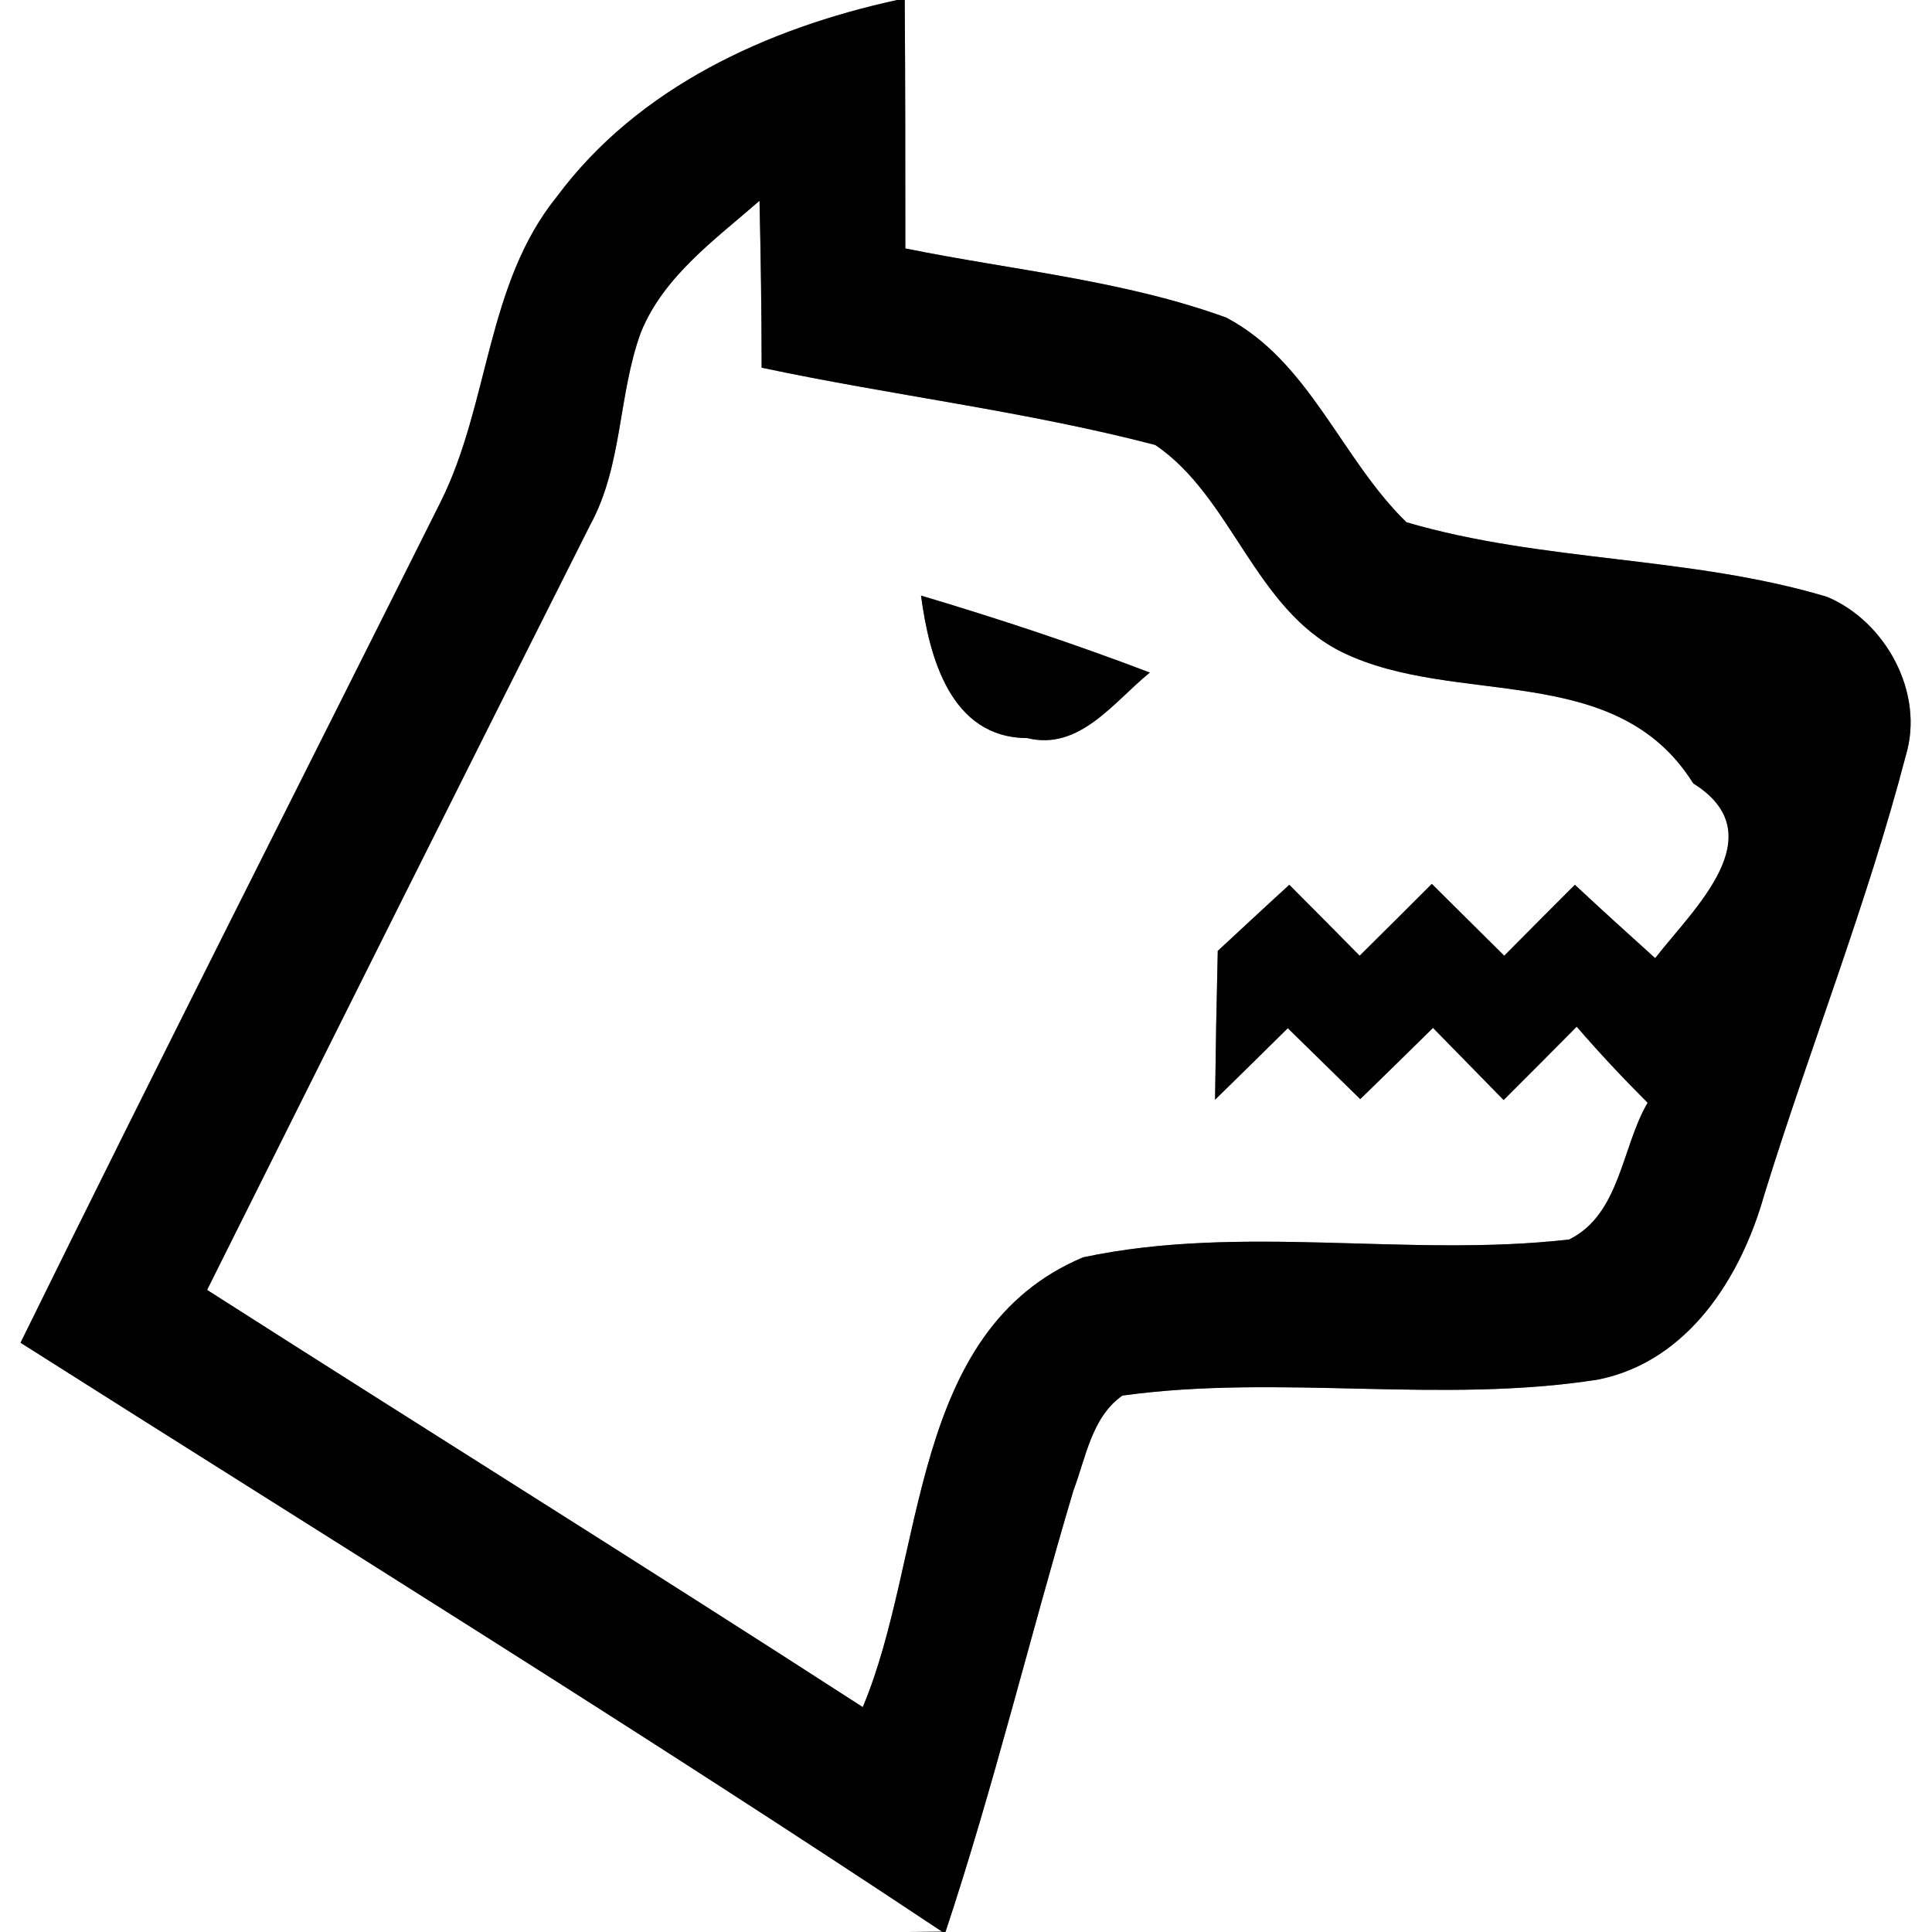 <?xml version="1.0" encoding="UTF-8" ?>
<!DOCTYPE svg PUBLIC "-//W3C//DTD SVG 1.1//EN" "http://www.w3.org/Graphics/SVG/1.1/DTD/svg11.dtd">
<svg width="64pt" height="64pt" viewBox="0 0 64 64" version="1.1" xmlns="http://www.w3.org/2000/svg">
<rect x="0" y="0" width="64" height="64" fill="#808080" stroke="none"/>
<g id="#ffffffff">
<path fill="#ffffff" opacity="1.00" d=" M 0.00 0.00 L 29.72 0.00 C 25.41 0.94 21.14 2.89 18.45 6.51 C 16.10 9.41 16.22 13.37 14.60 16.62 C 9.96 25.90 5.26 35.16 0.68 44.48 C 10.88 50.95 21.15 57.30 31.21 63.99 L 30.09 64.00 L 0.00 64.00 L 0.00 0.00 Z" />
<path fill="#ffffff" opacity="1.00" d=" M 29.97 0.00 L 64.00 0.00 L 64.00 64.00 L 31.32 64.00 C 32.92 59.18 34.11 54.24 35.56 49.37 C 35.97 48.29 36.16 46.95 37.18 46.23 C 42.40 45.51 47.72 46.52 52.94 45.70 C 55.92 45.10 57.67 42.32 58.44 39.59 C 59.95 34.71 61.85 29.95 63.14 25.00 C 63.75 22.94 62.46 20.58 60.52 19.77 C 55.98 18.41 51.12 18.63 46.59 17.30 C 44.43 15.20 43.38 11.97 40.62 10.52 C 37.20 9.28 33.54 8.95 29.99 8.23 C 29.99 5.49 29.99 2.74 29.97 0.00 Z" />
<path fill="#ffffff" opacity="1.00" d=" M 21.23 11.01 C 21.99 9.14 23.70 7.93 25.16 6.65 C 25.20 8.49 25.23 10.34 25.23 12.18 C 29.56 13.10 33.98 13.62 38.27 14.74 C 40.82 16.47 41.55 20.16 44.45 21.60 C 48.24 23.45 53.52 21.84 56.09 25.95 C 58.81 27.65 56.11 30.09 54.83 31.74 C 53.94 30.94 53.05 30.13 52.17 29.31 C 51.58 29.90 50.41 31.07 49.83 31.66 C 49.03 30.87 48.23 30.07 47.43 29.28 C 46.83 29.88 45.64 31.07 45.04 31.66 C 44.46 31.07 43.29 29.89 42.71 29.31 C 41.92 30.03 41.13 30.77 40.34 31.50 C 40.30 33.14 40.27 34.78 40.25 36.43 C 41.06 35.64 41.86 34.85 42.66 34.06 C 43.46 34.84 44.26 35.63 45.06 36.41 C 45.86 35.63 46.67 34.84 47.47 34.05 C 48.25 34.85 49.03 35.64 49.81 36.44 C 50.42 35.83 51.63 34.62 52.23 34.01 C 52.98 34.88 53.77 35.72 54.58 36.53 C 53.72 37.99 53.67 40.23 51.98 41.06 C 46.64 41.67 41.15 40.53 35.88 41.65 C 30.08 44.09 30.68 51.56 28.58 56.55 C 21.37 51.89 14.09 47.35 6.86 42.73 C 11.08 34.28 15.30 25.83 19.55 17.39 C 20.63 15.42 20.47 13.09 21.23 11.01 M 30.51 19.73 C 30.78 21.75 31.48 24.44 34.03 24.45 C 35.77 24.88 36.91 23.23 38.09 22.28 C 35.60 21.33 33.06 20.49 30.51 19.73 Z" />
</g>
<g id="#000000ff">
<path fill="#000000" opacity="1.00" d=" M 29.72 0.00 L 29.97 0.00 C 29.99 2.74 29.99 5.49 29.99 8.23 C 33.54 8.95 37.20 9.28 40.62 10.52 C 43.38 11.97 44.43 15.20 46.59 17.30 C 51.12 18.63 55.98 18.41 60.52 19.77 C 62.46 20.58 63.75 22.94 63.14 25.00 C 61.85 29.95 59.95 34.71 58.44 39.59 C 57.67 42.32 55.92 45.10 52.94 45.70 C 47.72 46.52 42.40 45.51 37.18 46.23 C 36.16 46.95 35.97 48.29 35.56 49.37 C 34.11 54.24 32.92 59.18 31.32 64.00 L 30.09 64.00 L 31.21 63.99 C 21.15 57.30 10.88 50.95 0.68 44.48 C 5.26 35.16 9.96 25.90 14.60 16.62 C 16.22 13.37 16.10 9.41 18.45 6.51 C 21.14 2.89 25.41 0.94 29.72 0.00 M 21.23 11.01 C 20.47 13.09 20.63 15.42 19.55 17.39 C 15.30 25.83 11.08 34.28 6.86 42.73 C 14.09 47.35 21.37 51.89 28.58 56.55 C 30.68 51.56 30.08 44.09 35.88 41.65 C 41.15 40.53 46.64 41.67 51.98 41.06 C 53.67 40.23 53.72 37.99 54.58 36.53 C 53.77 35.72 52.98 34.88 52.23 34.01 C 51.63 34.62 50.42 35.83 49.81 36.44 C 49.03 35.64 48.25 34.85 47.47 34.05 C 46.67 34.84 45.86 35.63 45.06 36.41 C 44.26 35.63 43.46 34.84 42.66 34.06 C 41.86 34.85 41.06 35.64 40.25 36.43 C 40.27 34.78 40.30 33.14 40.34 31.50 C 41.13 30.77 41.92 30.03 42.71 29.31 C 43.29 29.89 44.46 31.07 45.04 31.66 C 45.64 31.07 46.83 29.88 47.43 29.28 C 48.23 30.07 49.03 30.87 49.83 31.66 C 50.41 31.07 51.58 29.90 52.17 29.31 C 53.05 30.13 53.94 30.94 54.83 31.74 C 56.11 30.09 58.81 27.65 56.09 25.95 C 53.52 21.84 48.24 23.45 44.45 21.60 C 41.55 20.16 40.82 16.47 38.27 14.74 C 33.98 13.62 29.56 13.10 25.23 12.18 C 25.23 10.34 25.20 8.49 25.16 6.65 C 23.70 7.93 21.99 9.14 21.23 11.01 Z" />
<path fill="#000000" opacity="1.00" d=" M 30.51 19.73 C 33.06 20.49 35.60 21.33 38.09 22.28 C 36.91 23.23 35.77 24.88 34.03 24.45 C 31.48 24.44 30.78 21.75 30.51 19.73 Z" />
</g>
</svg>
